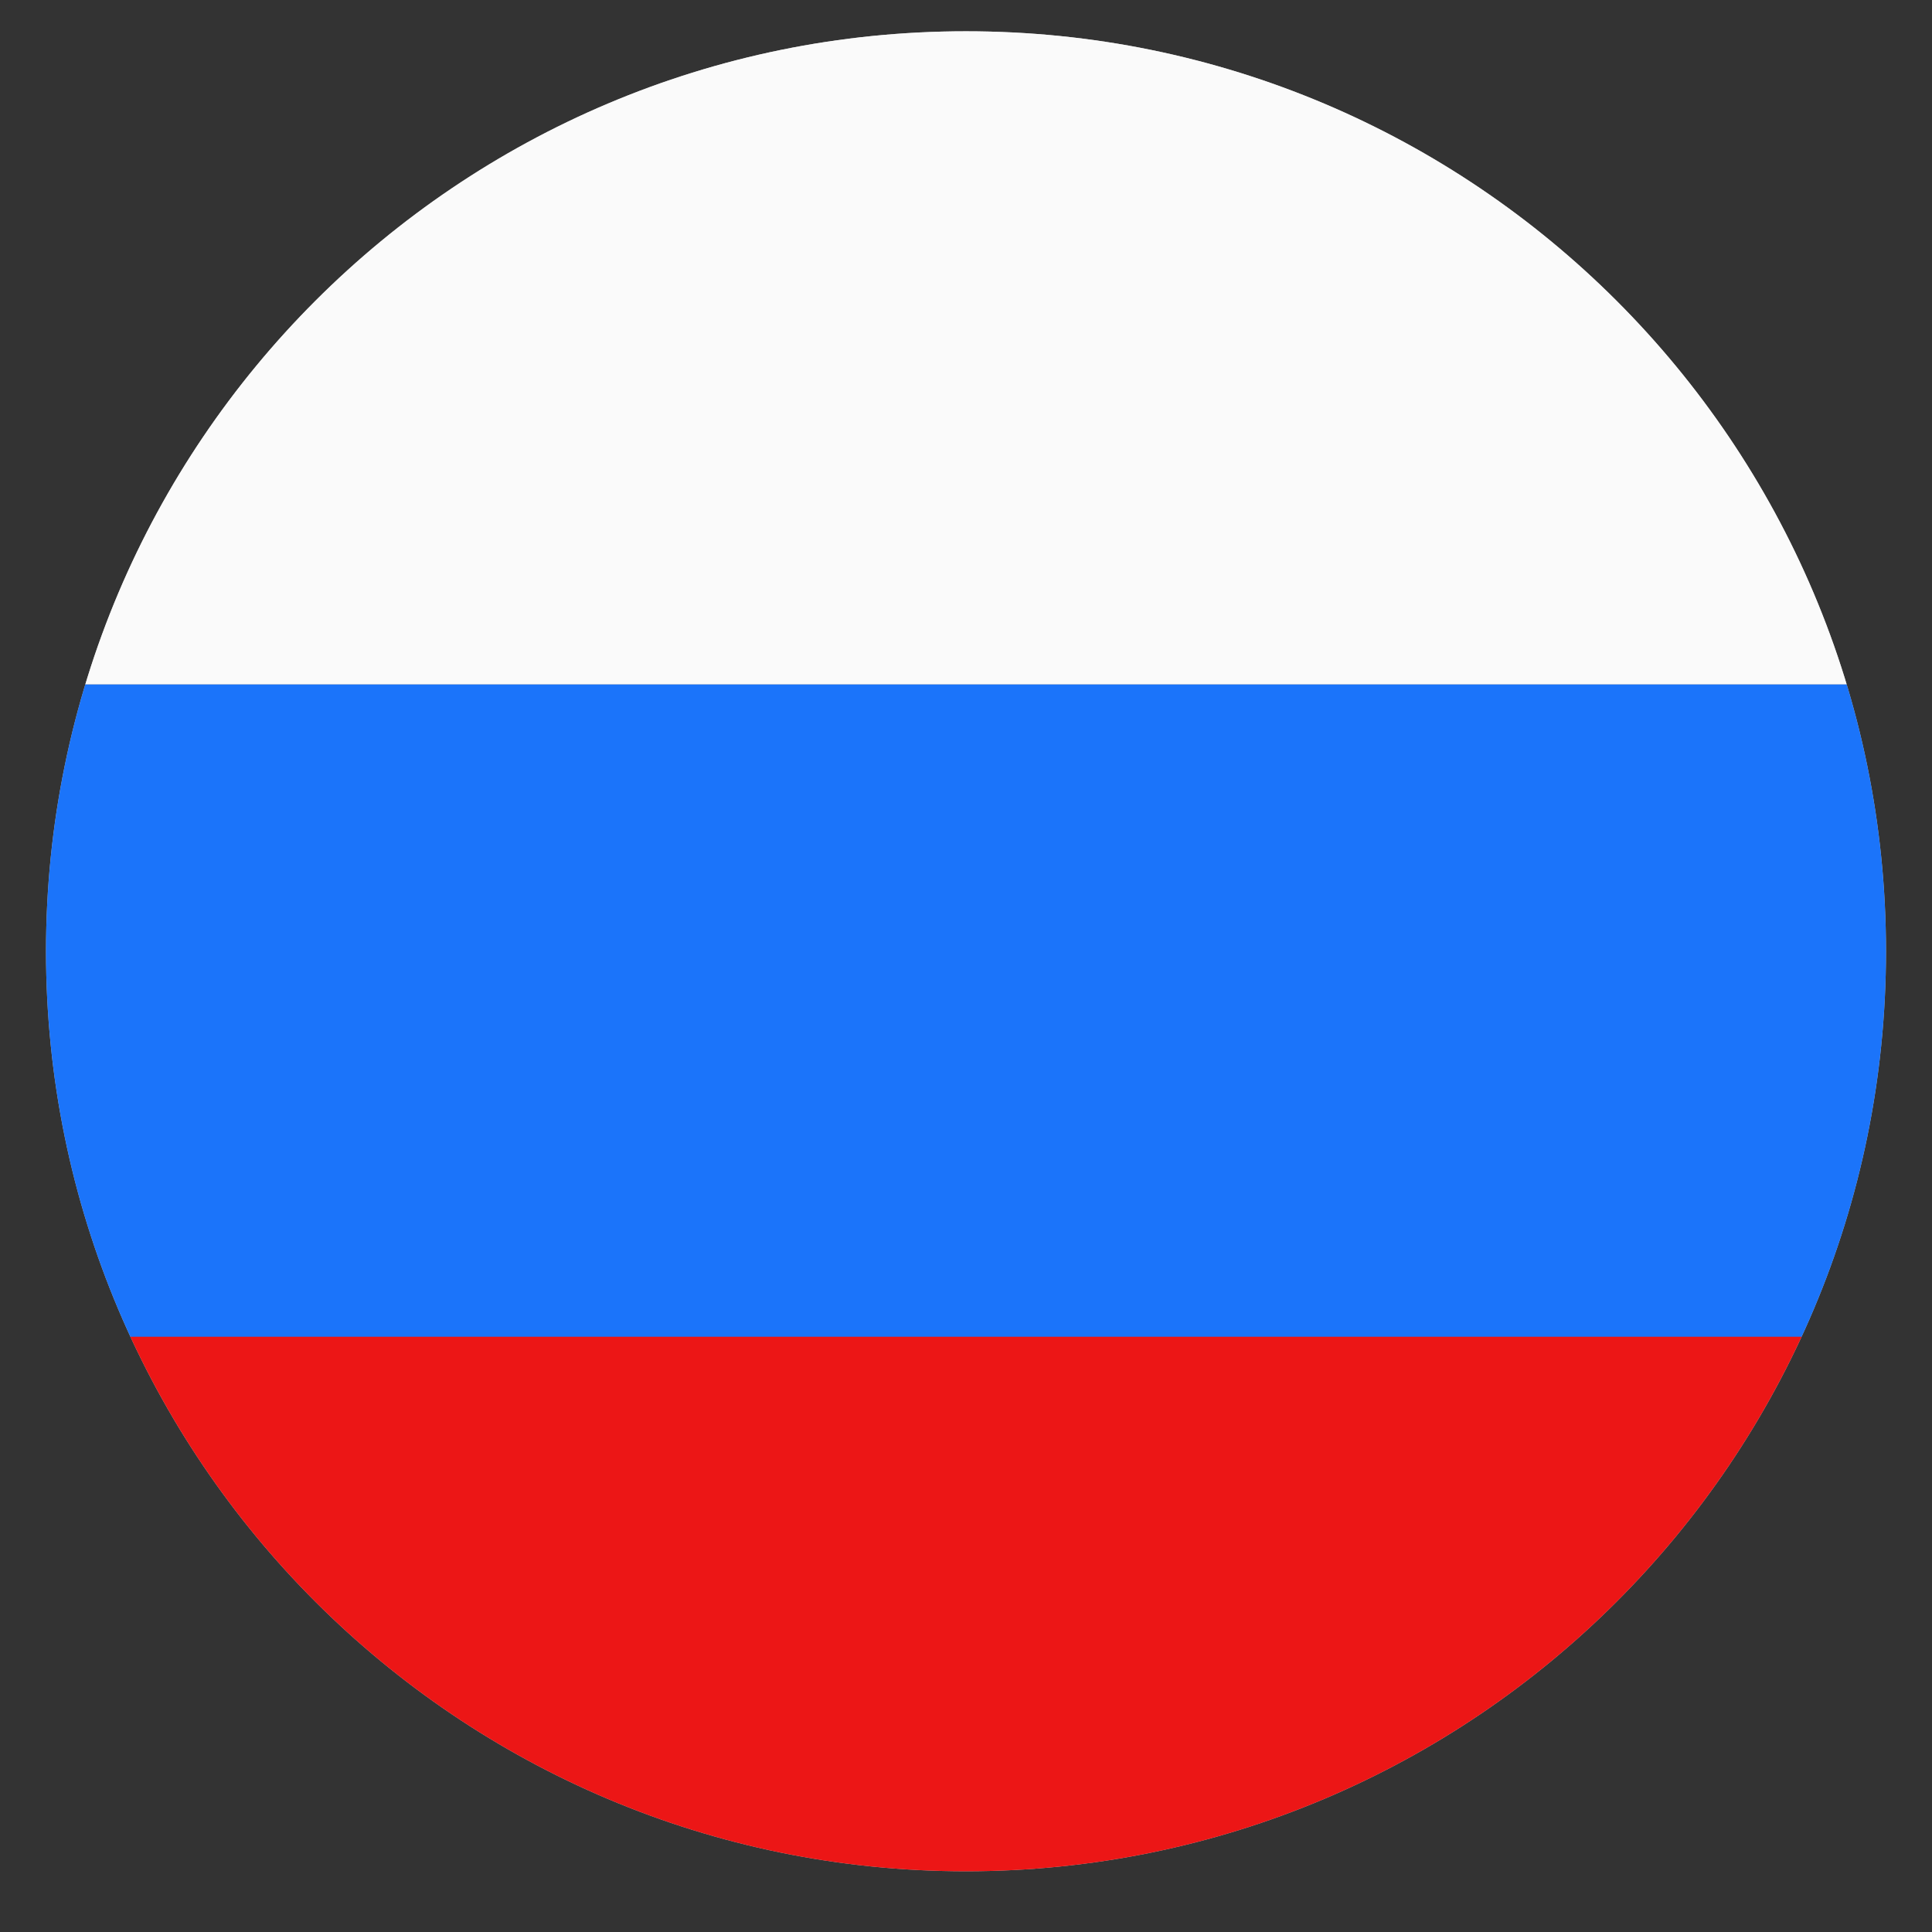 <svg xmlns="http://www.w3.org/2000/svg" width="21" height="21" viewBox="0 0 21 21"><rect x="0" y="0" width="21" height="21" fill="#333333" stroke="none"/><defs><clipPath id="z8ura"><path d="M20.5 10.34c0 5.523-4.477 10-10 10s-10-4.477-10-10 4.477-10 10-10 10 4.477 10 10z"/></clipPath></defs><g><g><g><path fill="#c4c4c4" d="M20.5 10.34c0 5.523-4.477 10-10 10s-10-4.477-10-10 4.477-10 10-10 10 4.477 10 10z"/></g><g clip-path="url(#z8ura)"><g><path fill="#fafafa" d="M-1.75.34H25v7.097H-1.75z"/></g><g><path fill="#1b74fa" d="M-1.75 7.44H25v7.097H-1.75z"/></g><g><path fill="#ec1616" d="M-1.75 14.53H25v7.097H-1.75z"/></g></g></g></g></svg>
